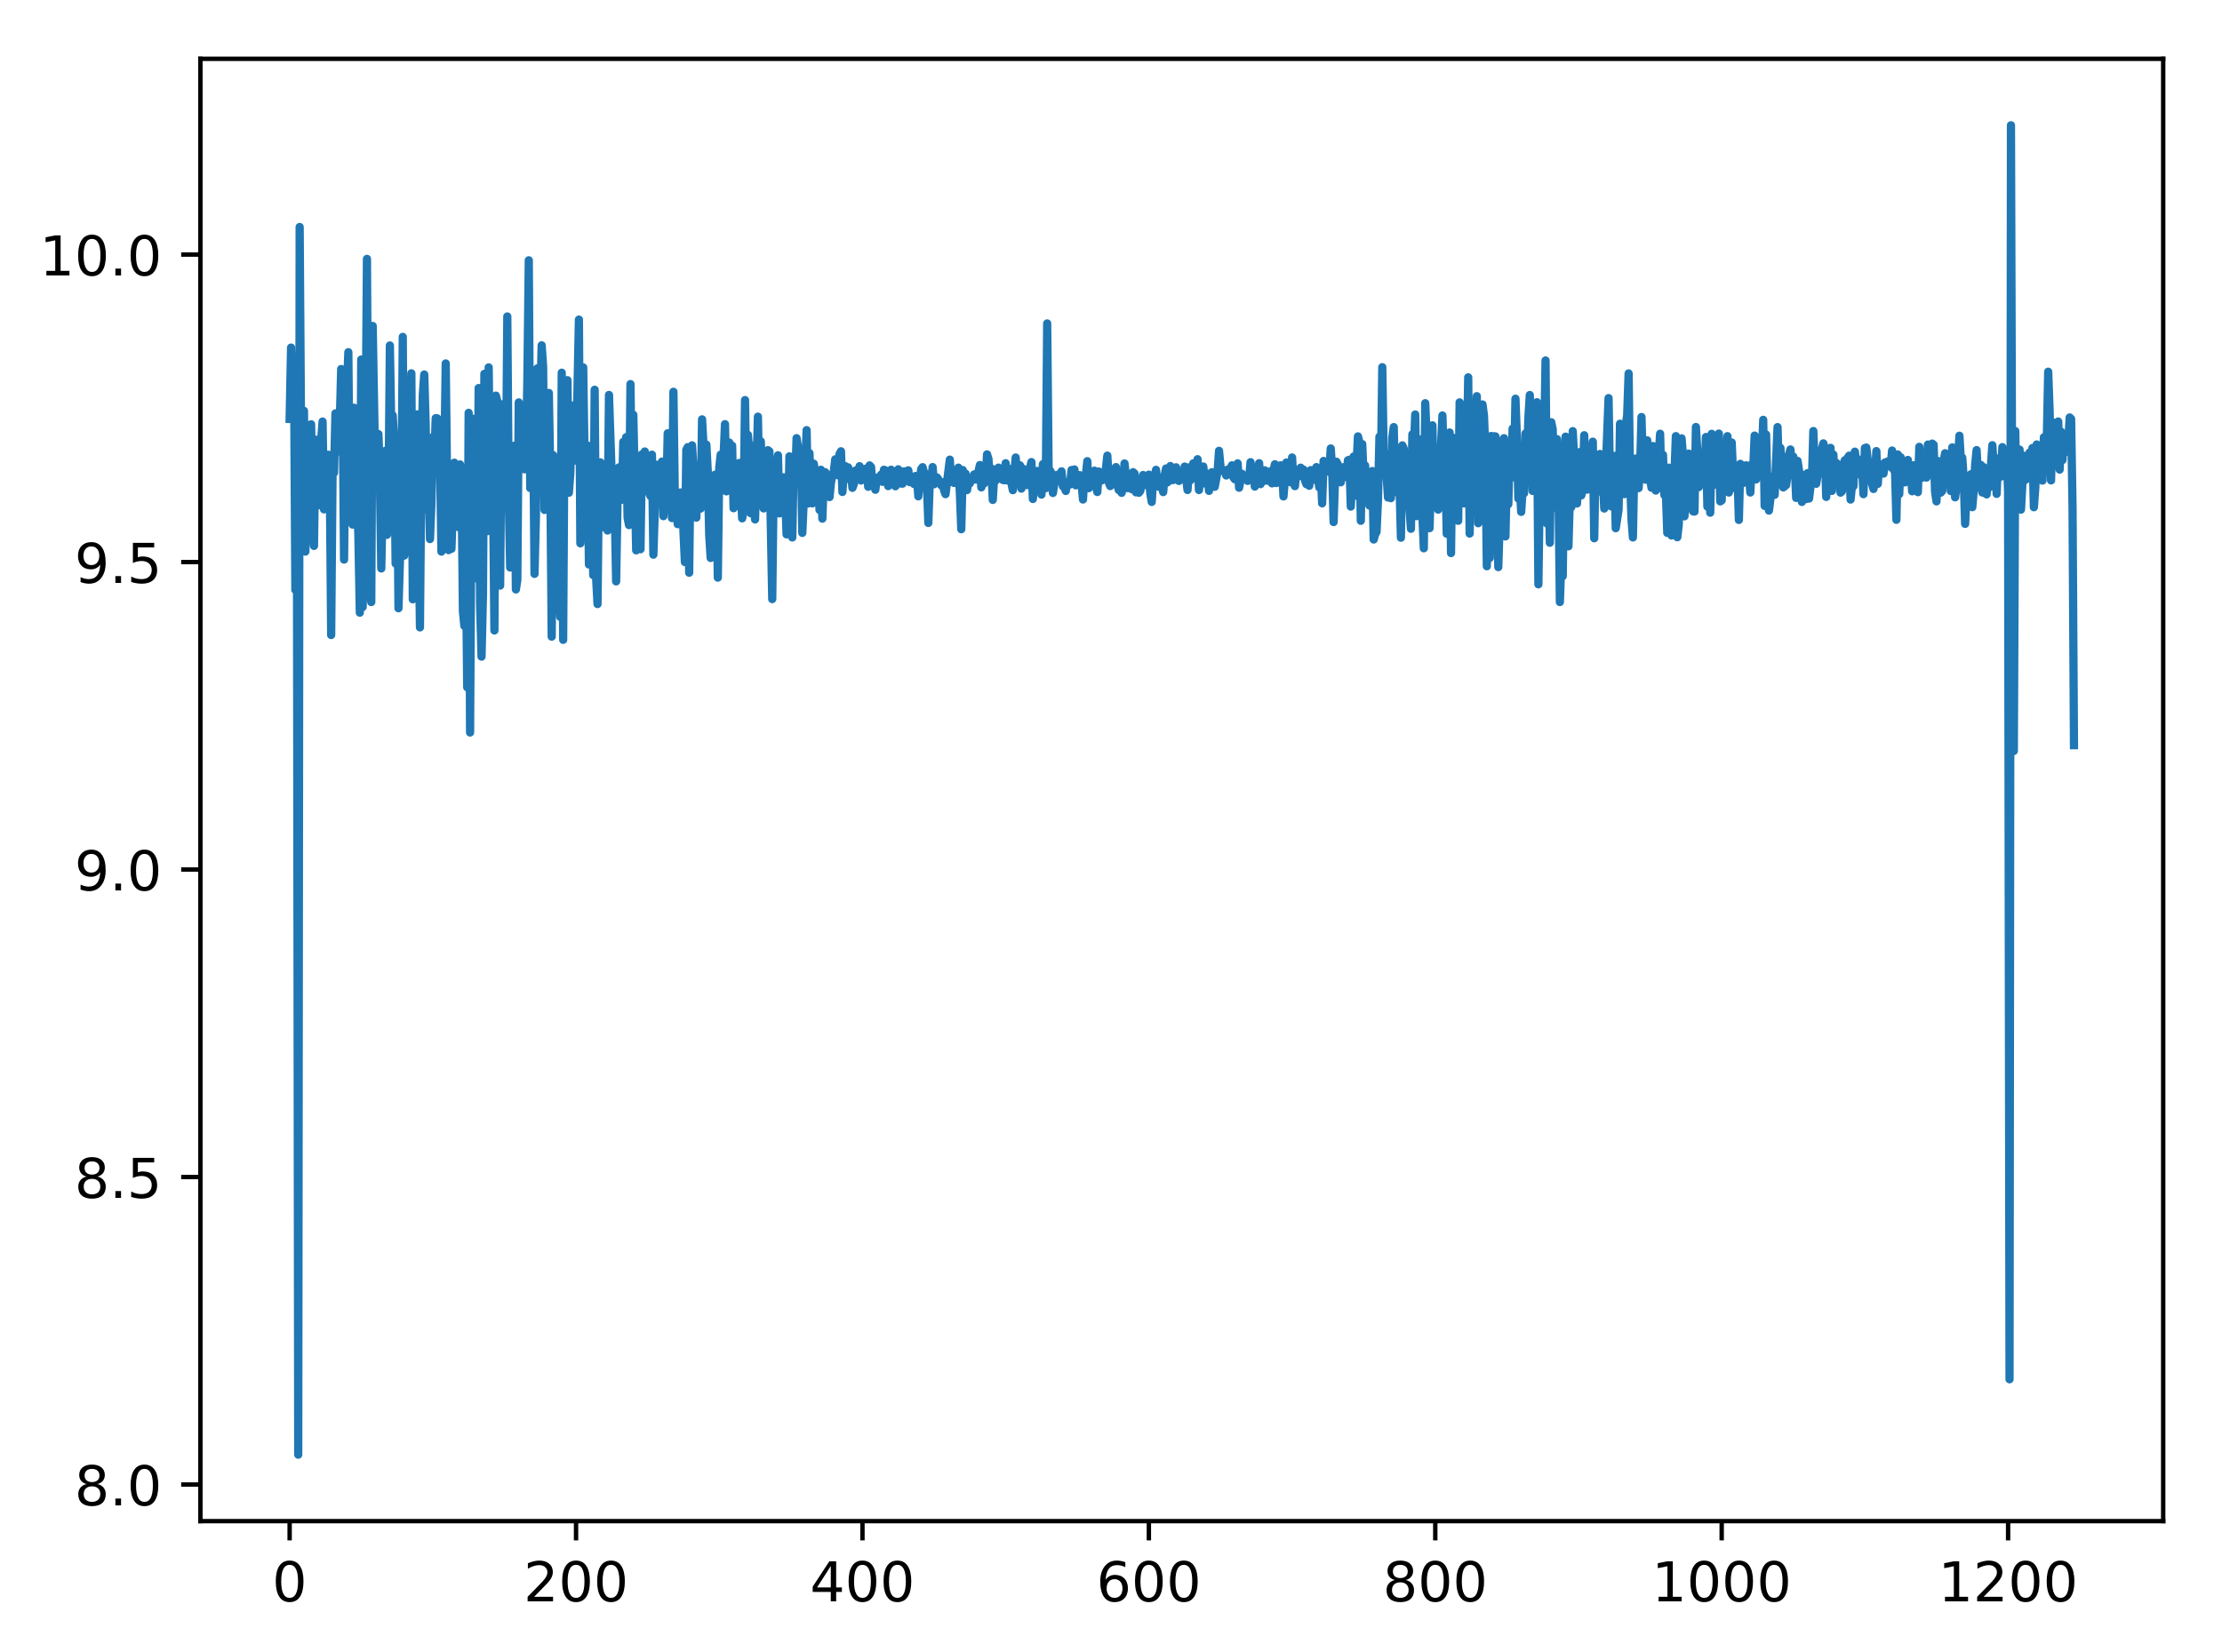 <?xml version="1.0" encoding="utf-8" standalone="no"?>
<!DOCTYPE svg PUBLIC "-//W3C//DTD SVG 1.1//EN"
  "http://www.w3.org/Graphics/SVG/1.1/DTD/svg11.dtd">
<!-- Created with matplotlib (http://matplotlib.org/) -->
<svg height="300.69pt" version="1.1" viewBox="0 0 404.286 300.69" width="404.286pt" xmlns="http://www.w3.org/2000/svg" xmlns:xlink="http://www.w3.org/1999/xlink">
 <defs>
  <style type="text/css">
*{stroke-linecap:butt;stroke-linejoin:round;}
  </style>
 </defs>
 <g id="figure_1">
  <g id="patch_1">
   <path d="M 0 300.69 
L 404.286 300.69 
L 404.286 0 
L 0 0 
z
" style="fill:#ffffff;"/>
  </g>
  <g id="axes_1">
   <g id="patch_2">
    <path d="M 36.466 276.812 
L 393.586 276.812 
L 393.586 10.7 
L 36.466 10.7 
z
" style="fill:#ffffff;"/>
   </g>
   <g id="matplotlib.axis_1">
    <g id="xtick_1">
     <g id="line2d_1">
      <defs>
       <path d="M 0 0 
L 0 3.5 
" id="macc2e6ca9b" style="stroke:#000000;stroke-width:0.8;"/>
      </defs>
      <g>
       <use style="stroke:#000000;stroke-width:0.8;" x="52.698" xlink:href="#macc2e6ca9b" y="276.812"/>
      </g>
     </g>
     <g id="text_1">
      <!-- 0 -->
      <defs>
       <path d="M 31.781 66.406 
Q 24.172 66.406 20.328 58.906 
Q 16.5 51.422 16.5 36.375 
Q 16.5 21.391 20.328 13.891 
Q 24.172 6.391 31.781 6.391 
Q 39.453 6.391 43.281 13.891 
Q 47.125 21.391 47.125 36.375 
Q 47.125 51.422 43.281 58.906 
Q 39.453 66.406 31.781 66.406 
z
M 31.781 74.219 
Q 44.047 74.219 50.516 64.516 
Q 56.984 54.828 56.984 36.375 
Q 56.984 17.969 50.516 8.266 
Q 44.047 -1.422 31.781 -1.422 
Q 19.531 -1.422 13.062 8.266 
Q 6.594 17.969 6.594 36.375 
Q 6.594 54.828 13.062 64.516 
Q 19.531 74.219 31.781 74.219 
z
" id="DejaVuSans-30"/>
      </defs>
      <g transform="translate(49.517 291.41)scale(0.1 -0.1)">
       <use xlink:href="#DejaVuSans-30"/>
      </g>
     </g>
    </g>
    <g id="xtick_2">
     <g id="line2d_2">
      <g>
       <use style="stroke:#000000;stroke-width:0.8;" x="104.81" xlink:href="#macc2e6ca9b" y="276.812"/>
      </g>
     </g>
     <g id="text_2">
      <!-- 200 -->
      <defs>
       <path d="M 19.188 8.297 
L 53.609 8.297 
L 53.609 0 
L 7.328 0 
L 7.328 8.297 
Q 12.938 14.109 22.625 23.891 
Q 32.328 33.688 34.812 36.531 
Q 39.547 41.844 41.422 45.531 
Q 43.312 49.219 43.312 52.781 
Q 43.312 58.594 39.234 62.25 
Q 35.156 65.922 28.609 65.922 
Q 23.969 65.922 18.812 64.312 
Q 13.672 62.703 7.812 59.422 
L 7.812 69.391 
Q 13.766 71.781 18.938 73 
Q 24.125 74.219 28.422 74.219 
Q 39.75 74.219 46.484 68.547 
Q 53.219 62.891 53.219 53.422 
Q 53.219 48.922 51.531 44.891 
Q 49.859 40.875 45.406 35.406 
Q 44.188 33.984 37.641 27.219 
Q 31.109 20.453 19.188 8.297 
z
" id="DejaVuSans-32"/>
      </defs>
      <g transform="translate(95.266 291.41)scale(0.1 -0.1)">
       <use xlink:href="#DejaVuSans-32"/>
       <use x="63.623" xlink:href="#DejaVuSans-30"/>
       <use x="127.246" xlink:href="#DejaVuSans-30"/>
      </g>
     </g>
    </g>
    <g id="xtick_3">
     <g id="line2d_3">
      <g>
       <use style="stroke:#000000;stroke-width:0.8;" x="156.921" xlink:href="#macc2e6ca9b" y="276.812"/>
      </g>
     </g>
     <g id="text_3">
      <!-- 400 -->
      <defs>
       <path d="M 37.797 64.312 
L 12.891 25.391 
L 37.797 25.391 
z
M 35.203 72.906 
L 47.609 72.906 
L 47.609 25.391 
L 58.016 25.391 
L 58.016 17.188 
L 47.609 17.188 
L 47.609 0 
L 37.797 0 
L 37.797 17.188 
L 4.891 17.188 
L 4.891 26.703 
z
" id="DejaVuSans-34"/>
      </defs>
      <g transform="translate(147.378 291.41)scale(0.1 -0.1)">
       <use xlink:href="#DejaVuSans-34"/>
       <use x="63.623" xlink:href="#DejaVuSans-30"/>
       <use x="127.246" xlink:href="#DejaVuSans-30"/>
      </g>
     </g>
    </g>
    <g id="xtick_4">
     <g id="line2d_4">
      <g>
       <use style="stroke:#000000;stroke-width:0.8;" x="209.033" xlink:href="#macc2e6ca9b" y="276.812"/>
      </g>
     </g>
     <g id="text_4">
      <!-- 600 -->
      <defs>
       <path d="M 33.016 40.375 
Q 26.375 40.375 22.484 35.828 
Q 18.609 31.297 18.609 23.391 
Q 18.609 15.531 22.484 10.953 
Q 26.375 6.391 33.016 6.391 
Q 39.656 6.391 43.531 10.953 
Q 47.406 15.531 47.406 23.391 
Q 47.406 31.297 43.531 35.828 
Q 39.656 40.375 33.016 40.375 
z
M 52.594 71.297 
L 52.594 62.312 
Q 48.875 64.062 45.094 64.984 
Q 41.312 65.922 37.594 65.922 
Q 27.828 65.922 22.672 59.328 
Q 17.531 52.734 16.797 39.406 
Q 19.672 43.656 24.016 45.922 
Q 28.375 48.188 33.594 48.188 
Q 44.578 48.188 50.953 41.516 
Q 57.328 34.859 57.328 23.391 
Q 57.328 12.156 50.688 5.359 
Q 44.047 -1.422 33.016 -1.422 
Q 20.359 -1.422 13.672 8.266 
Q 6.984 17.969 6.984 36.375 
Q 6.984 53.656 15.188 63.938 
Q 23.391 74.219 37.203 74.219 
Q 40.922 74.219 44.703 73.484 
Q 48.484 72.75 52.594 71.297 
z
" id="DejaVuSans-36"/>
      </defs>
      <g transform="translate(199.489 291.41)scale(0.1 -0.1)">
       <use xlink:href="#DejaVuSans-36"/>
       <use x="63.623" xlink:href="#DejaVuSans-30"/>
       <use x="127.246" xlink:href="#DejaVuSans-30"/>
      </g>
     </g>
    </g>
    <g id="xtick_5">
     <g id="line2d_5">
      <g>
       <use style="stroke:#000000;stroke-width:0.8;" x="261.144" xlink:href="#macc2e6ca9b" y="276.812"/>
      </g>
     </g>
     <g id="text_5">
      <!-- 800 -->
      <defs>
       <path d="M 31.781 34.625 
Q 24.75 34.625 20.719 30.859 
Q 16.703 27.094 16.703 20.516 
Q 16.703 13.922 20.719 10.156 
Q 24.75 6.391 31.781 6.391 
Q 38.812 6.391 42.859 10.172 
Q 46.922 13.969 46.922 20.516 
Q 46.922 27.094 42.891 30.859 
Q 38.875 34.625 31.781 34.625 
z
M 21.922 38.812 
Q 15.578 40.375 12.031 44.719 
Q 8.5 49.078 8.5 55.328 
Q 8.5 64.062 14.719 69.141 
Q 20.953 74.219 31.781 74.219 
Q 42.672 74.219 48.875 69.141 
Q 55.078 64.062 55.078 55.328 
Q 55.078 49.078 51.531 44.719 
Q 48 40.375 41.703 38.812 
Q 48.828 37.156 52.797 32.312 
Q 56.781 27.484 56.781 20.516 
Q 56.781 9.906 50.312 4.234 
Q 43.844 -1.422 31.781 -1.422 
Q 19.734 -1.422 13.25 4.234 
Q 6.781 9.906 6.781 20.516 
Q 6.781 27.484 10.781 32.312 
Q 14.797 37.156 21.922 38.812 
z
M 18.312 54.391 
Q 18.312 48.734 21.844 45.562 
Q 25.391 42.391 31.781 42.391 
Q 38.141 42.391 41.719 45.562 
Q 45.312 48.734 45.312 54.391 
Q 45.312 60.062 41.719 63.234 
Q 38.141 66.406 31.781 66.406 
Q 25.391 66.406 21.844 63.234 
Q 18.312 60.062 18.312 54.391 
z
" id="DejaVuSans-38"/>
      </defs>
      <g transform="translate(251.601 291.41)scale(0.1 -0.1)">
       <use xlink:href="#DejaVuSans-38"/>
       <use x="63.623" xlink:href="#DejaVuSans-30"/>
       <use x="127.246" xlink:href="#DejaVuSans-30"/>
      </g>
     </g>
    </g>
    <g id="xtick_6">
     <g id="line2d_6">
      <g>
       <use style="stroke:#000000;stroke-width:0.8;" x="313.256" xlink:href="#macc2e6ca9b" y="276.812"/>
      </g>
     </g>
     <g id="text_6">
      <!-- 1000 -->
      <defs>
       <path d="M 12.406 8.297 
L 28.516 8.297 
L 28.516 63.922 
L 10.984 60.406 
L 10.984 69.391 
L 28.422 72.906 
L 38.281 72.906 
L 38.281 8.297 
L 54.391 8.297 
L 54.391 0 
L 12.406 0 
z
" id="DejaVuSans-31"/>
      </defs>
      <g transform="translate(300.531 291.41)scale(0.1 -0.1)">
       <use xlink:href="#DejaVuSans-31"/>
       <use x="63.623" xlink:href="#DejaVuSans-30"/>
       <use x="127.246" xlink:href="#DejaVuSans-30"/>
       <use x="190.869" xlink:href="#DejaVuSans-30"/>
      </g>
     </g>
    </g>
    <g id="xtick_7">
     <g id="line2d_7">
      <g>
       <use style="stroke:#000000;stroke-width:0.8;" x="365.367" xlink:href="#macc2e6ca9b" y="276.812"/>
      </g>
     </g>
     <g id="text_7">
      <!-- 1200 -->
      <g transform="translate(352.642 291.41)scale(0.1 -0.1)">
       <use xlink:href="#DejaVuSans-31"/>
       <use x="63.623" xlink:href="#DejaVuSans-32"/>
       <use x="127.246" xlink:href="#DejaVuSans-30"/>
       <use x="190.869" xlink:href="#DejaVuSans-30"/>
      </g>
     </g>
    </g>
   </g>
   <g id="matplotlib.axis_2">
    <g id="ytick_1">
     <g id="line2d_8">
      <defs>
       <path d="M 0 0 
L -3.5 0 
" id="me409bf94f9" style="stroke:#000000;stroke-width:0.8;"/>
      </defs>
      <g>
       <use style="stroke:#000000;stroke-width:0.8;" x="36.466" xlink:href="#me409bf94f9" y="270.146"/>
      </g>
     </g>
     <g id="text_8">
      <!-- 8.0 -->
      <defs>
       <path d="M 10.688 12.406 
L 21 12.406 
L 21 0 
L 10.688 0 
z
" id="DejaVuSans-2e"/>
      </defs>
      <g transform="translate(13.562 273.945)scale(0.1 -0.1)">
       <use xlink:href="#DejaVuSans-38"/>
       <use x="63.623" xlink:href="#DejaVuSans-2e"/>
       <use x="95.41" xlink:href="#DejaVuSans-30"/>
      </g>
     </g>
    </g>
    <g id="ytick_2">
     <g id="line2d_9">
      <g>
       <use style="stroke:#000000;stroke-width:0.8;" x="36.466" xlink:href="#me409bf94f9" y="214.19"/>
      </g>
     </g>
     <g id="text_9">
      <!-- 8.5 -->
      <defs>
       <path d="M 10.797 72.906 
L 49.516 72.906 
L 49.516 64.594 
L 19.828 64.594 
L 19.828 46.734 
Q 21.969 47.469 24.109 47.828 
Q 26.266 48.188 28.422 48.188 
Q 40.625 48.188 47.75 41.5 
Q 54.891 34.812 54.891 23.391 
Q 54.891 11.625 47.562 5.094 
Q 40.234 -1.422 26.906 -1.422 
Q 22.312 -1.422 17.547 -0.641 
Q 12.797 0.141 7.719 1.703 
L 7.719 11.625 
Q 12.109 9.234 16.797 8.062 
Q 21.484 6.891 26.703 6.891 
Q 35.156 6.891 40.078 11.328 
Q 45.016 15.766 45.016 23.391 
Q 45.016 31 40.078 35.438 
Q 35.156 39.891 26.703 39.891 
Q 22.75 39.891 18.812 39.016 
Q 14.891 38.141 10.797 36.281 
z
" id="DejaVuSans-35"/>
      </defs>
      <g transform="translate(13.562 217.989)scale(0.1 -0.1)">
       <use xlink:href="#DejaVuSans-38"/>
       <use x="63.623" xlink:href="#DejaVuSans-2e"/>
       <use x="95.41" xlink:href="#DejaVuSans-35"/>
      </g>
     </g>
    </g>
    <g id="ytick_3">
     <g id="line2d_10">
      <g>
       <use style="stroke:#000000;stroke-width:0.8;" x="36.466" xlink:href="#me409bf94f9" y="158.234"/>
      </g>
     </g>
     <g id="text_10">
      <!-- 9.0 -->
      <defs>
       <path d="M 10.984 1.516 
L 10.984 10.5 
Q 14.703 8.734 18.5 7.812 
Q 22.312 6.891 25.984 6.891 
Q 35.75 6.891 40.891 13.453 
Q 46.047 20.016 46.781 33.406 
Q 43.953 29.203 39.594 26.953 
Q 35.25 24.703 29.984 24.703 
Q 19.047 24.703 12.672 31.312 
Q 6.297 37.938 6.297 49.422 
Q 6.297 60.641 12.938 67.422 
Q 19.578 74.219 30.609 74.219 
Q 43.266 74.219 49.922 64.516 
Q 56.594 54.828 56.594 36.375 
Q 56.594 19.141 48.406 8.859 
Q 40.234 -1.422 26.422 -1.422 
Q 22.703 -1.422 18.891 -0.688 
Q 15.094 0.047 10.984 1.516 
z
M 30.609 32.422 
Q 37.25 32.422 41.125 36.953 
Q 45.016 41.5 45.016 49.422 
Q 45.016 57.281 41.125 61.844 
Q 37.25 66.406 30.609 66.406 
Q 23.969 66.406 20.094 61.844 
Q 16.219 57.281 16.219 49.422 
Q 16.219 41.5 20.094 36.953 
Q 23.969 32.422 30.609 32.422 
z
" id="DejaVuSans-39"/>
      </defs>
      <g transform="translate(13.562 162.033)scale(0.1 -0.1)">
       <use xlink:href="#DejaVuSans-39"/>
       <use x="63.623" xlink:href="#DejaVuSans-2e"/>
       <use x="95.41" xlink:href="#DejaVuSans-30"/>
      </g>
     </g>
    </g>
    <g id="ytick_4">
     <g id="line2d_11">
      <g>
       <use style="stroke:#000000;stroke-width:0.8;" x="36.466" xlink:href="#me409bf94f9" y="102.278"/>
      </g>
     </g>
     <g id="text_11">
      <!-- 9.5 -->
      <g transform="translate(13.562 106.078)scale(0.1 -0.1)">
       <use xlink:href="#DejaVuSans-39"/>
       <use x="63.623" xlink:href="#DejaVuSans-2e"/>
       <use x="95.41" xlink:href="#DejaVuSans-35"/>
      </g>
     </g>
    </g>
    <g id="ytick_5">
     <g id="line2d_12">
      <g>
       <use style="stroke:#000000;stroke-width:0.8;" x="36.466" xlink:href="#me409bf94f9" y="46.323"/>
      </g>
     </g>
     <g id="text_12">
      <!-- 10.0 -->
      <g transform="translate(7.2 50.122)scale(0.1 -0.1)">
       <use xlink:href="#DejaVuSans-31"/>
       <use x="63.623" xlink:href="#DejaVuSans-30"/>
       <use x="127.246" xlink:href="#DejaVuSans-2e"/>
       <use x="159.033" xlink:href="#DejaVuSans-30"/>
      </g>
     </g>
    </g>
   </g>
   <g id="line2d_13">
    <path clip-path="url(#p920df30fe1)" d="M 52.698 76.228 
L 52.959 63.255 
L 53.219 75.172 
L 53.48 64.904 
L 53.741 107.351 
L 54.001 73.67 
L 54.262 264.716 
L 54.522 41.307 
L 54.783 79.891 
L 55.043 79.355 
L 55.304 74.764 
L 55.564 100.372 
L 55.825 88.027 
L 56.086 96.329 
L 56.346 89.289 
L 56.607 77.216 
L 56.867 93.154 
L 57.128 99.344 
L 57.388 79.996 
L 57.649 82 
L 57.91 91.949 
L 58.17 90.587 
L 58.431 80.151 
L 58.691 76.713 
L 58.952 92.691 
L 59.212 91.267 
L 59.473 85.612 
L 59.733 82.756 
L 59.994 85.707 
L 60.255 115.56 
L 60.515 84.964 
L 60.776 86.042 
L 61.036 75.225 
L 61.297 77.619 
L 61.557 82.17 
L 61.818 76.944 
L 62.078 67.152 
L 62.339 73.394 
L 62.6 101.83 
L 62.86 77.152 
L 63.381 64.094 
L 63.642 94.347 
L 63.902 85.188 
L 64.163 95.468 
L 64.423 74.196 
L 64.684 95.072 
L 64.945 89.621 
L 65.205 97.447 
L 65.466 111.488 
L 65.726 65.431 
L 65.987 110.463 
L 66.508 81.035 
L 66.768 47.111 
L 67.029 94.254 
L 67.29 106.853 
L 67.55 109.563 
L 67.811 59.317 
L 68.332 88.701 
L 68.592 80.579 
L 68.853 78.993 
L 69.113 86.887 
L 69.374 103.449 
L 69.635 90.586 
L 69.895 88.093 
L 70.156 82.026 
L 70.416 97.324 
L 70.677 90.895 
L 70.937 62.865 
L 71.198 78.215 
L 71.458 75.589 
L 71.719 80.045 
L 71.98 102.55 
L 72.24 79.704 
L 72.501 110.691 
L 73.022 93.502 
L 73.282 61.309 
L 73.543 101.106 
L 73.804 93.639 
L 74.064 80.212 
L 74.325 87.946 
L 74.585 81.841 
L 74.846 67.931 
L 75.106 109.057 
L 75.367 91.704 
L 75.627 92.044 
L 75.888 75.412 
L 76.409 114.173 
L 76.67 83.944 
L 76.93 71.816 
L 77.191 68.153 
L 77.451 77.273 
L 77.712 92.729 
L 77.972 87.157 
L 78.233 98.098 
L 78.494 91.734 
L 78.754 79.54 
L 79.015 83.672 
L 79.275 76.103 
L 79.536 76.118 
L 79.796 85.308 
L 80.057 83.838 
L 80.317 100.378 
L 80.578 87.466 
L 80.839 84.088 
L 81.099 66.14 
L 81.36 88.836 
L 81.62 100.111 
L 81.881 94.513 
L 82.141 99.871 
L 82.662 84.201 
L 82.923 95.738 
L 83.184 87.808 
L 83.444 95.941 
L 83.705 84.518 
L 83.965 86.852 
L 84.226 111.227 
L 84.486 113.901 
L 84.747 99.525 
L 85.007 125.072 
L 85.268 75.127 
L 85.529 133.297 
L 85.789 89.268 
L 86.05 76.194 
L 86.31 89.842 
L 86.571 84.291 
L 86.831 105.3 
L 87.092 70.617 
L 87.352 109.943 
L 87.613 119.493 
L 87.874 108.298 
L 88.134 68.024 
L 88.655 96.664 
L 88.916 66.859 
L 89.176 91.155 
L 89.437 83.541 
L 89.698 88.273 
L 89.958 114.728 
L 90.219 71.995 
L 90.479 72.978 
L 90.74 76.023 
L 91 106.565 
L 91.261 73.576 
L 91.782 89.258 
L 92.043 89.395 
L 92.303 57.59 
L 92.564 90.795 
L 92.824 103.27 
L 93.085 84.569 
L 93.345 85.071 
L 93.606 81.099 
L 93.866 107.265 
L 94.127 105.517 
L 94.388 73.229 
L 94.648 75.996 
L 94.909 74.154 
L 95.169 85.062 
L 95.43 85.401 
L 95.69 84.177 
L 95.951 69.134 
L 96.211 47.368 
L 96.472 88.816 
L 96.733 74.582 
L 96.993 75.515 
L 97.254 104.433 
L 97.514 93.681 
L 97.775 67.033 
L 98.035 83.705 
L 98.556 62.841 
L 98.817 66.702 
L 99.078 92.794 
L 99.599 90.485 
L 99.859 71.508 
L 100.12 86.204 
L 100.38 115.853 
L 100.641 82.832 
L 100.901 97.432 
L 101.162 99.505 
L 101.423 91.879 
L 101.683 106.596 
L 101.944 112.269 
L 102.204 67.823 
L 102.465 116.435 
L 102.725 73.87 
L 102.986 70.075 
L 103.246 69.184 
L 103.507 89.666 
L 103.768 86.091 
L 104.028 77.058 
L 104.289 73.799 
L 104.549 83.082 
L 104.81 83.824 
L 105.331 58.161 
L 105.592 98.874 
L 106.113 66.861 
L 106.373 84.391 
L 106.634 85.125 
L 106.894 81.064 
L 107.155 102.723 
L 107.676 82.088 
L 107.937 104.658 
L 108.197 70.926 
L 108.458 105.064 
L 108.718 109.924 
L 108.979 85.964 
L 109.239 84.139 
L 109.5 95.949 
L 109.76 88.485 
L 110.021 92.733 
L 110.282 85.895 
L 110.542 96.544 
L 110.803 71.872 
L 111.584 95.091 
L 111.845 92.441 
L 112.105 105.798 
L 112.366 90.511 
L 112.627 85.043 
L 113.148 90.943 
L 113.408 80.406 
L 113.669 84.401 
L 113.929 79.559 
L 114.19 94.208 
L 114.45 95.555 
L 114.711 69.894 
L 114.972 89.499 
L 115.232 75.492 
L 115.753 100.148 
L 116.014 83.022 
L 116.535 99.949 
L 116.795 82.676 
L 117.056 88.078 
L 117.317 82.161 
L 117.577 85.248 
L 117.838 82.91 
L 118.098 89.688 
L 118.359 90.278 
L 118.619 82.739 
L 118.88 100.938 
L 119.401 84.564 
L 119.662 86.141 
L 119.922 91.168 
L 120.183 85.213 
L 120.443 83.999 
L 120.704 93.93 
L 120.964 86.441 
L 121.225 90.864 
L 121.486 78.857 
L 121.746 84.2 
L 122.007 86.867 
L 122.267 94.281 
L 122.528 71.298 
L 122.788 90.849 
L 123.049 91.515 
L 123.309 95.388 
L 123.831 89.617 
L 124.091 91.059 
L 124.612 102.288 
L 124.873 81.86 
L 125.133 81.368 
L 125.394 104.226 
L 125.654 83.01 
L 125.915 81.039 
L 126.697 94.203 
L 126.957 84.788 
L 127.218 85.407 
L 127.478 92.545 
L 127.739 76.312 
L 127.999 81.07 
L 128.26 91.67 
L 128.521 80.912 
L 128.781 85.919 
L 129.042 97.405 
L 129.302 101.535 
L 129.563 86.939 
L 129.823 99.774 
L 130.084 86.391 
L 130.344 89.505 
L 130.605 105.115 
L 130.866 85.117 
L 131.126 82.736 
L 131.387 89.258 
L 131.908 77.187 
L 132.168 89.415 
L 132.429 89.18 
L 132.689 80.532 
L 132.95 87.306 
L 133.211 81.099 
L 133.471 92.482 
L 133.732 87.809 
L 133.992 91.341 
L 134.253 85.867 
L 134.513 84.246 
L 135.034 94.327 
L 135.295 92.934 
L 135.556 72.804 
L 135.816 90.517 
L 136.077 79.129 
L 136.337 82.193 
L 136.598 93.404 
L 136.858 92.667 
L 137.119 81.125 
L 137.38 94.525 
L 137.901 75.821 
L 138.161 88.892 
L 138.422 80.307 
L 138.943 92.52 
L 139.203 84.995 
L 139.725 81.924 
L 139.985 82.133 
L 140.506 109.02 
L 140.767 88.075 
L 141.027 86.256 
L 141.288 85.345 
L 141.548 82.853 
L 141.809 93.431 
L 142.07 89.633 
L 142.33 93.331 
L 142.591 86.856 
L 142.851 89.435 
L 143.112 97.246 
L 143.372 96.907 
L 143.633 83.042 
L 143.893 83.563 
L 144.154 97.803 
L 144.415 84.117 
L 144.675 87.861 
L 144.936 79.737 
L 145.196 81.407 
L 145.457 82.275 
L 145.717 81.858 
L 145.978 96.977 
L 146.499 85.341 
L 146.76 78.28 
L 147.02 91.621 
L 147.281 82.461 
L 147.541 89.545 
L 147.802 91.602 
L 148.062 84.383 
L 148.583 87.787 
L 148.844 86.928 
L 149.105 92.79 
L 149.365 85.487 
L 149.626 94.38 
L 149.886 87.037 
L 150.147 85.928 
L 150.407 86.411 
L 150.668 90.24 
L 150.929 90.453 
L 151.189 87.85 
L 151.45 86.441 
L 151.71 85.805 
L 151.971 83.584 
L 152.492 86.498 
L 152.752 82.611 
L 153.013 82.124 
L 153.274 89.526 
L 153.534 85.999 
L 153.795 84.826 
L 154.055 85.386 
L 154.316 85.044 
L 154.576 87.243 
L 154.837 85.783 
L 155.097 88.777 
L 155.358 88.089 
L 155.619 85.635 
L 155.879 86.366 
L 156.14 85.867 
L 156.4 84.838 
L 156.661 87.444 
L 156.921 86.992 
L 157.182 85.361 
L 157.442 85.855 
L 157.703 85.221 
L 157.964 88.582 
L 158.224 84.692 
L 158.485 84.985 
L 158.745 88.319 
L 159.006 87.172 
L 159.266 89.125 
L 159.527 86.933 
L 159.787 87.495 
L 160.048 87.447 
L 160.309 86.381 
L 160.569 87.687 
L 160.83 85.486 
L 161.09 85.59 
L 161.351 86.537 
L 161.611 88.459 
L 161.872 88.019 
L 162.132 85.48 
L 162.914 88.484 
L 163.175 85.854 
L 163.435 85.404 
L 163.696 87.399 
L 163.956 88.009 
L 164.217 88.013 
L 164.477 85.78 
L 164.738 86.853 
L 164.999 85.721 
L 165.259 85.591 
L 165.52 87.741 
L 165.78 87.369 
L 166.041 87.598 
L 166.301 88.082 
L 166.562 86.625 
L 166.823 86.666 
L 167.083 90.324 
L 167.604 85.359 
L 167.865 85.016 
L 168.125 86.062 
L 168.386 86.166 
L 168.646 87.869 
L 168.907 95.165 
L 169.168 87.666 
L 169.428 88.056 
L 169.689 84.997 
L 169.949 88.125 
L 170.21 86.847 
L 170.47 86.876 
L 170.731 87.228 
L 171.252 88.32 
L 171.513 87.777 
L 171.773 89.263 
L 172.034 89.922 
L 172.815 83.643 
L 173.076 87.693 
L 173.336 86.548 
L 173.597 87.888 
L 173.858 86.549 
L 174.118 87.355 
L 174.379 85.102 
L 174.639 89.537 
L 174.9 96.31 
L 175.16 85.537 
L 175.421 88.746 
L 175.681 86.175 
L 175.942 89.19 
L 176.203 87.538 
L 176.463 87.96 
L 176.724 87.15 
L 176.984 86.915 
L 177.245 86.327 
L 177.505 87.274 
L 177.766 86.976 
L 178.287 84.624 
L 178.548 88.694 
L 178.808 87.627 
L 179.069 87.966 
L 179.329 87.6 
L 179.59 82.681 
L 179.85 83.545 
L 180.111 87.334 
L 180.371 85.246 
L 180.632 90.972 
L 180.893 86.545 
L 181.153 87.475 
L 181.414 85.417 
L 181.674 85.095 
L 181.935 86.878 
L 182.195 86.713 
L 182.456 87.337 
L 182.717 87.398 
L 182.977 84.296 
L 183.238 87.427 
L 183.498 85.269 
L 184.28 89.201 
L 184.801 83.258 
L 185.062 86.722 
L 185.322 87.475 
L 185.583 84.68 
L 185.843 88.915 
L 186.104 85.272 
L 186.364 87.713 
L 186.625 85.663 
L 186.885 88.284 
L 187.146 86.114 
L 187.667 84.087 
L 187.928 90.806 
L 188.188 87.474 
L 188.449 85.789 
L 188.709 85.704 
L 188.97 86.324 
L 189.23 86.602 
L 189.491 90.003 
L 189.752 84.463 
L 190.012 85.662 
L 190.273 88.844 
L 190.533 58.857 
L 190.794 85.996 
L 191.054 85.63 
L 191.315 86.124 
L 191.575 89.71 
L 191.836 87.985 
L 192.357 86.408 
L 192.618 87.269 
L 192.878 87.652 
L 193.139 85.773 
L 193.399 88.509 
L 193.66 88.672 
L 193.92 89.345 
L 194.181 87.78 
L 194.442 87.677 
L 194.702 88.158 
L 194.963 85.535 
L 195.223 86.639 
L 195.484 85.426 
L 195.744 88.321 
L 196.005 86.429 
L 196.526 86.484 
L 196.787 87.924 
L 197.047 90.902 
L 197.308 86.555 
L 197.568 86.536 
L 197.829 83.926 
L 198.089 88.837 
L 199.132 85.652 
L 199.392 88.419 
L 199.653 89.534 
L 199.913 85.802 
L 200.174 87.171 
L 200.434 87.441 
L 200.695 87.04 
L 201.216 85.302 
L 201.477 82.916 
L 201.737 87.813 
L 201.998 88.454 
L 202.258 85.452 
L 202.519 88.045 
L 202.779 87.134 
L 203.04 85.004 
L 203.301 88.237 
L 203.561 89.184 
L 203.822 88.653 
L 204.082 89.687 
L 204.343 88.175 
L 204.603 84.339 
L 205.124 88.826 
L 205.646 87.826 
L 205.906 89.021 
L 206.167 85.927 
L 206.427 86.176 
L 206.688 89.592 
L 206.948 88.427 
L 207.209 89.672 
L 207.469 89.338 
L 207.991 86.44 
L 208.251 86.984 
L 208.512 88.279 
L 208.772 86.79 
L 209.033 86.374 
L 209.293 89.78 
L 209.554 91.341 
L 209.814 87.043 
L 210.075 86.819 
L 210.336 85.497 
L 210.596 88.042 
L 210.857 88.585 
L 211.117 87.805 
L 211.378 88.263 
L 211.638 89.552 
L 211.899 86.518 
L 212.159 85.254 
L 212.42 87.774 
L 212.941 84.805 
L 213.202 87.371 
L 213.462 87.35 
L 213.723 87.015 
L 213.983 85.038 
L 214.505 87.52 
L 214.765 86.475 
L 215.026 86.052 
L 215.286 87.138 
L 215.547 84.904 
L 216.068 89.17 
L 216.328 85.051 
L 216.589 87.414 
L 216.85 87.06 
L 217.11 84.318 
L 217.371 86.72 
L 217.631 87.044 
L 217.892 83.562 
L 218.152 89.174 
L 218.413 86.356 
L 218.673 88.075 
L 218.934 84.892 
L 219.195 87.201 
L 219.455 86.247 
L 219.716 86.225 
L 219.976 89.327 
L 220.497 85.933 
L 221.018 88.582 
L 221.54 85.781 
L 221.8 82.038 
L 222.061 84.886 
L 222.321 85.683 
L 222.842 85.603 
L 223.103 86.527 
L 223.363 85.461 
L 223.624 85.815 
L 224.145 84.676 
L 224.406 86.873 
L 224.666 87.217 
L 225.187 84.322 
L 225.448 88.759 
L 225.969 86.213 
L 226.49 86.829 
L 226.751 86.78 
L 227.011 87.514 
L 227.272 87.193 
L 227.532 84.104 
L 227.793 86.163 
L 228.053 85.043 
L 228.314 88.544 
L 228.575 85.653 
L 228.835 85.928 
L 229.096 84.289 
L 229.356 88.102 
L 229.617 86.633 
L 229.877 87.558 
L 230.138 85.596 
L 230.659 87.49 
L 231.18 85.742 
L 231.441 87.961 
L 231.701 85.666 
L 231.962 84.485 
L 232.222 87.902 
L 232.744 85.19 
L 233.004 84.674 
L 233.265 85.292 
L 233.525 90.34 
L 234.046 84.165 
L 234.307 87.48 
L 234.567 85.938 
L 234.828 87.759 
L 235.089 83.247 
L 235.349 87.95 
L 235.61 88.462 
L 235.87 85.716 
L 236.131 85.519 
L 236.391 86.648 
L 236.652 85.107 
L 236.912 85.887 
L 237.173 85.455 
L 237.434 87.419 
L 237.694 88.113 
L 237.955 87.184 
L 238.215 88.397 
L 238.476 85.556 
L 238.736 85.9 
L 238.997 87.303 
L 239.257 85.526 
L 239.518 85.006 
L 240.039 88.694 
L 240.3 85.798 
L 240.56 91.597 
L 240.821 83.883 
L 241.081 84.27 
L 241.342 85.629 
L 241.602 84.092 
L 241.863 85.878 
L 242.124 81.613 
L 242.384 85.358 
L 242.645 95.002 
L 242.905 87.081 
L 243.166 84.022 
L 243.426 84.519 
L 243.687 87.385 
L 243.947 87.774 
L 244.208 85.246 
L 244.469 85.015 
L 244.99 86.82 
L 245.25 83.759 
L 245.511 83.661 
L 245.771 92.182 
L 246.293 83.077 
L 246.553 90.202 
L 247.074 79.411 
L 247.335 80.43 
L 247.595 94.771 
L 247.856 80.809 
L 248.116 87.149 
L 248.377 84.704 
L 248.638 89.972 
L 248.898 87.587 
L 249.159 91.996 
L 249.419 86.943 
L 249.68 85.716 
L 249.94 98.178 
L 250.201 97.245 
L 250.461 96.783 
L 250.722 90.95 
L 250.983 79.479 
L 251.243 85.845 
L 251.504 66.816 
L 251.764 83.417 
L 252.025 82.541 
L 252.546 90.542 
L 252.806 89.461 
L 253.067 90.655 
L 253.328 79.635 
L 253.588 77.724 
L 253.849 89.547 
L 254.109 88.304 
L 254.37 88.681 
L 254.63 87.729 
L 254.891 97.849 
L 255.151 81.049 
L 255.412 81.619 
L 255.673 87.785 
L 255.933 89.379 
L 256.194 91.835 
L 256.454 92.504 
L 256.715 96.228 
L 256.975 79.039 
L 257.236 82.38 
L 257.496 75.431 
L 257.757 93.927 
L 258.018 91.325 
L 258.278 79.961 
L 258.799 93.869 
L 259.06 99.775 
L 259.32 73.372 
L 259.581 79.706 
L 259.842 82.172 
L 260.102 96.115 
L 260.623 77.398 
L 260.884 89.439 
L 261.144 86.468 
L 261.665 92.744 
L 262.447 75.61 
L 262.708 84.941 
L 262.968 84.694 
L 263.229 97.132 
L 263.489 90.759 
L 263.75 78.707 
L 264.01 100.648 
L 264.271 79.613 
L 264.532 80.112 
L 264.792 82.293 
L 265.053 80.791 
L 265.313 94.773 
L 265.574 73.222 
L 266.095 89.052 
L 266.355 91.604 
L 266.616 85.578 
L 266.877 83.57 
L 267.137 68.665 
L 267.398 97.095 
L 267.658 79.971 
L 267.919 86.005 
L 268.179 73.363 
L 268.44 80.343 
L 268.7 72.095 
L 268.961 95.217 
L 269.222 81.035 
L 269.482 81.047 
L 269.743 73.605 
L 270.003 75.626 
L 270.264 82.175 
L 270.524 103.039 
L 270.785 87.273 
L 271.045 101.547 
L 271.306 79.343 
L 271.567 79.756 
L 271.827 79.388 
L 272.088 79.412 
L 272.609 103.202 
L 272.869 94.803 
L 273.13 80.225 
L 273.39 86.25 
L 273.651 79.741 
L 273.912 97.617 
L 274.172 85.688 
L 274.433 91.749 
L 274.693 81.451 
L 274.954 86.966 
L 275.214 78.001 
L 275.475 85.692 
L 275.736 72.554 
L 275.996 79.646 
L 276.257 90.725 
L 276.517 88.759 
L 276.778 93.149 
L 277.038 88.989 
L 277.299 89.758 
L 277.559 78.883 
L 277.82 83.907 
L 278.081 76.045 
L 278.341 71.886 
L 278.862 89.341 
L 279.123 82.286 
L 279.383 82.559 
L 279.644 73.193 
L 279.904 106.332 
L 280.165 88.025 
L 280.426 89.105 
L 280.686 87.103 
L 280.947 81.323 
L 281.207 65.599 
L 281.468 95.264 
L 281.728 84.774 
L 281.989 98.768 
L 282.249 76.84 
L 282.51 78.123 
L 282.771 90.398 
L 283.031 92.378 
L 283.292 79.915 
L 283.552 88.222 
L 283.813 109.559 
L 284.073 102.14 
L 284.334 104.853 
L 284.594 85.554 
L 284.855 79.46 
L 285.116 84.123 
L 285.376 99.414 
L 285.637 90.084 
L 285.897 92.277 
L 286.158 78.455 
L 286.418 83.643 
L 286.679 83.249 
L 286.939 91.62 
L 287.2 85.428 
L 287.461 82.258 
L 287.721 90.144 
L 287.982 88.758 
L 288.242 79.205 
L 288.503 88.009 
L 288.763 89.11 
L 289.024 85.128 
L 289.284 85.512 
L 289.545 85.43 
L 289.806 80.374 
L 290.066 97.955 
L 290.327 82.769 
L 290.587 89.569 
L 290.848 84.071 
L 291.108 82.61 
L 291.369 86.71 
L 291.63 86.687 
L 291.89 92.541 
L 292.672 72.446 
L 292.932 87.625 
L 293.193 92.162 
L 293.714 82.971 
L 293.975 96.123 
L 294.496 92.765 
L 294.756 77.112 
L 295.277 89.345 
L 295.538 89.927 
L 295.798 77.517 
L 296.059 75.537 
L 296.32 67.957 
L 296.58 86.782 
L 296.841 94.368 
L 297.101 97.803 
L 297.362 84.346 
L 297.622 83.44 
L 297.883 87.808 
L 298.143 88.822 
L 298.404 85.419 
L 298.665 75.889 
L 298.925 85.366 
L 299.186 86.969 
L 299.446 87.299 
L 299.707 80.131 
L 299.967 85.359 
L 300.488 88.757 
L 300.749 81.169 
L 301.01 82.611 
L 301.27 89.27 
L 301.791 83.118 
L 302.052 78.929 
L 302.312 88.851 
L 302.573 82.769 
L 302.833 90.098 
L 303.094 89.245 
L 303.355 96.974 
L 303.615 85.102 
L 303.876 86.749 
L 304.136 97.45 
L 304.397 88.711 
L 304.657 86.424 
L 304.918 79.363 
L 305.178 97.763 
L 305.439 95.543 
L 305.96 79.774 
L 306.221 83.051 
L 306.481 93.958 
L 306.742 90.105 
L 307.002 90.593 
L 307.263 82.541 
L 307.524 91.669 
L 307.784 87.386 
L 308.045 93.054 
L 308.305 93.098 
L 308.566 77.705 
L 308.826 82.184 
L 309.087 88.649 
L 309.347 84.963 
L 309.608 84.415 
L 310.129 86.776 
L 310.39 79.526 
L 310.65 92.188 
L 310.911 87.632 
L 311.171 93.297 
L 311.432 78.945 
L 311.692 81.751 
L 311.953 88.2 
L 312.214 86.261 
L 312.735 78.901 
L 312.995 91.241 
L 313.256 91.051 
L 313.516 81.987 
L 313.777 82.331 
L 314.037 84.065 
L 314.298 79.371 
L 314.559 89.626 
L 314.819 87.946 
L 315.08 80.522 
L 315.34 86.746 
L 315.601 88.829 
L 315.861 85.131 
L 316.122 85.78 
L 316.382 94.617 
L 316.643 84.407 
L 316.904 85.009 
L 317.164 87.897 
L 317.685 84.675 
L 317.946 86.398 
L 318.206 86.012 
L 318.467 89.621 
L 318.727 84.483 
L 318.988 85.418 
L 319.249 79.267 
L 319.509 87.25 
L 319.77 85.981 
L 320.03 85.536 
L 320.291 82.997 
L 320.551 83.33 
L 320.812 76.399 
L 321.072 92.064 
L 321.333 79.073 
L 321.594 89.428 
L 321.854 92.919 
L 322.115 90.797 
L 322.375 86.762 
L 322.896 90.05 
L 323.418 77.723 
L 323.678 86.784 
L 323.939 81.508 
L 324.46 88.704 
L 324.981 88.275 
L 325.241 86.302 
L 325.502 82.753 
L 325.763 81.791 
L 326.023 86.439 
L 326.284 83.091 
L 326.544 84.696 
L 326.805 90.608 
L 327.065 83.878 
L 327.326 85.6 
L 327.847 91.34 
L 328.108 86.416 
L 328.368 87.573 
L 328.629 90.808 
L 328.889 86.095 
L 329.15 90.734 
L 329.41 88.583 
L 329.671 87.545 
L 329.931 78.435 
L 330.192 85.298 
L 330.453 88.034 
L 330.713 86.357 
L 331.234 84.484 
L 331.495 81.726 
L 331.755 80.683 
L 332.016 81.905 
L 332.276 90.43 
L 332.537 85.37 
L 332.798 84.057 
L 333.058 81.496 
L 333.319 89.326 
L 333.579 82.726 
L 333.84 87.928 
L 334.1 84.223 
L 334.361 84.87 
L 334.621 84.851 
L 334.882 89.651 
L 335.143 89.404 
L 335.403 84.423 
L 335.664 83.748 
L 335.924 84.866 
L 336.185 83.293 
L 336.445 82.919 
L 336.706 90.91 
L 336.966 88.29 
L 337.227 88.487 
L 337.488 82.19 
L 338.009 86.27 
L 338.269 83.656 
L 338.53 84.544 
L 338.79 84.52 
L 339.051 89.927 
L 339.312 81.53 
L 339.572 81.448 
L 339.833 83.746 
L 340.354 85.161 
L 340.614 88.009 
L 340.875 88.983 
L 341.135 87.173 
L 341.396 82.09 
L 341.657 88.054 
L 341.917 84.467 
L 342.178 84.588 
L 342.438 84.858 
L 342.699 86.186 
L 342.959 84.16 
L 343.22 84.451 
L 343.48 83.964 
L 343.741 84.754 
L 344.002 84.968 
L 344.262 81.984 
L 344.523 85.457 
L 344.783 85.15 
L 345.044 94.598 
L 345.304 82.706 
L 345.565 89.914 
L 345.825 83.21 
L 346.086 85.301 
L 346.347 84.916 
L 346.607 87.786 
L 346.868 86.542 
L 347.128 83.703 
L 347.389 87.317 
L 347.649 85.692 
L 347.91 89.401 
L 348.17 84.671 
L 348.431 86.792 
L 348.692 85.825 
L 348.952 89.56 
L 349.213 81.312 
L 349.473 86.098 
L 349.734 86.94 
L 349.994 82.972 
L 350.255 86.017 
L 350.515 86.907 
L 350.776 80.898 
L 351.037 84.563 
L 351.558 80.722 
L 351.818 80.931 
L 352.079 89.484 
L 352.339 91.241 
L 352.6 83.889 
L 352.861 85.216 
L 353.121 89.648 
L 353.382 89.344 
L 353.642 84.003 
L 353.903 82.479 
L 354.163 84.171 
L 354.424 84.953 
L 354.684 83.167 
L 354.945 89.36 
L 355.206 81.415 
L 355.727 90.501 
L 355.987 88.483 
L 356.508 79.293 
L 356.769 83.71 
L 357.029 83.279 
L 357.29 87.146 
L 357.551 95.333 
L 357.811 89.803 
L 358.072 92.01 
L 358.332 87.459 
L 358.593 86.306 
L 358.853 92.293 
L 359.114 89.284 
L 359.374 84.538 
L 359.635 81.908 
L 359.896 86.81 
L 360.156 88.768 
L 360.417 84.611 
L 360.677 89.627 
L 360.938 85.021 
L 361.198 89.771 
L 361.459 89.965 
L 361.719 85.832 
L 361.98 88.675 
L 362.501 81.018 
L 362.762 84.809 
L 363.022 83.355 
L 363.283 89.873 
L 363.543 83.437 
L 363.804 84.373 
L 364.064 86.731 
L 364.325 81.366 
L 364.586 85.557 
L 364.846 85.184 
L 365.107 82.616 
L 365.367 89.476 
L 365.628 250.998 
L 365.888 22.796 
L 366.149 107.232 
L 366.409 136.661 
L 366.67 78.43 
L 366.931 91.979 
L 367.191 90.822 
L 367.452 81.816 
L 367.712 92.741 
L 368.233 82.932 
L 368.494 87.335 
L 368.755 84.212 
L 369.015 87.072 
L 369.276 82.346 
L 369.536 87.126 
L 369.797 81.53 
L 370.057 92.306 
L 370.318 88.775 
L 370.578 80.884 
L 370.839 86.407 
L 371.1 86.831 
L 371.36 83.889 
L 371.621 87.458 
L 371.881 79.57 
L 372.142 82.514 
L 372.402 80.389 
L 372.663 67.64 
L 372.923 74.82 
L 373.184 87.422 
L 373.445 76.827 
L 373.705 78.545 
L 373.966 81.687 
L 374.226 81.961 
L 374.487 76.705 
L 374.747 85.463 
L 375.008 78.549 
L 375.268 83.715 
L 375.529 79.008 
L 375.79 82.291 
L 376.05 82.001 
L 376.311 80.765 
L 376.571 75.968 
L 376.832 76.231 
L 377.092 92.228 
L 377.353 135.606 
L 377.353 135.606 
" style="fill:none;stroke:#1f77b4;stroke-linecap:square;stroke-width:1.5;"/>
   </g>
   <g id="patch_3">
    <path d="M 36.466 276.812 
L 36.466 10.7 
" style="fill:none;stroke:#000000;stroke-linecap:square;stroke-linejoin:miter;stroke-width:0.8;"/>
   </g>
   <g id="patch_4">
    <path d="M 393.586 276.812 
L 393.586 10.7 
" style="fill:none;stroke:#000000;stroke-linecap:square;stroke-linejoin:miter;stroke-width:0.8;"/>
   </g>
   <g id="patch_5">
    <path d="M 36.466 276.812 
L 393.586 276.812 
" style="fill:none;stroke:#000000;stroke-linecap:square;stroke-linejoin:miter;stroke-width:0.8;"/>
   </g>
   <g id="patch_6">
    <path d="M 36.466 10.7 
L 393.586 10.7 
" style="fill:none;stroke:#000000;stroke-linecap:square;stroke-linejoin:miter;stroke-width:0.8;"/>
   </g>
  </g>
 </g>
 <defs>
  <clipPath id="p920df30fe1">
   <rect height="266.112" width="357.12" x="36.466" y="10.7"/>
  </clipPath>
 </defs>
</svg>
